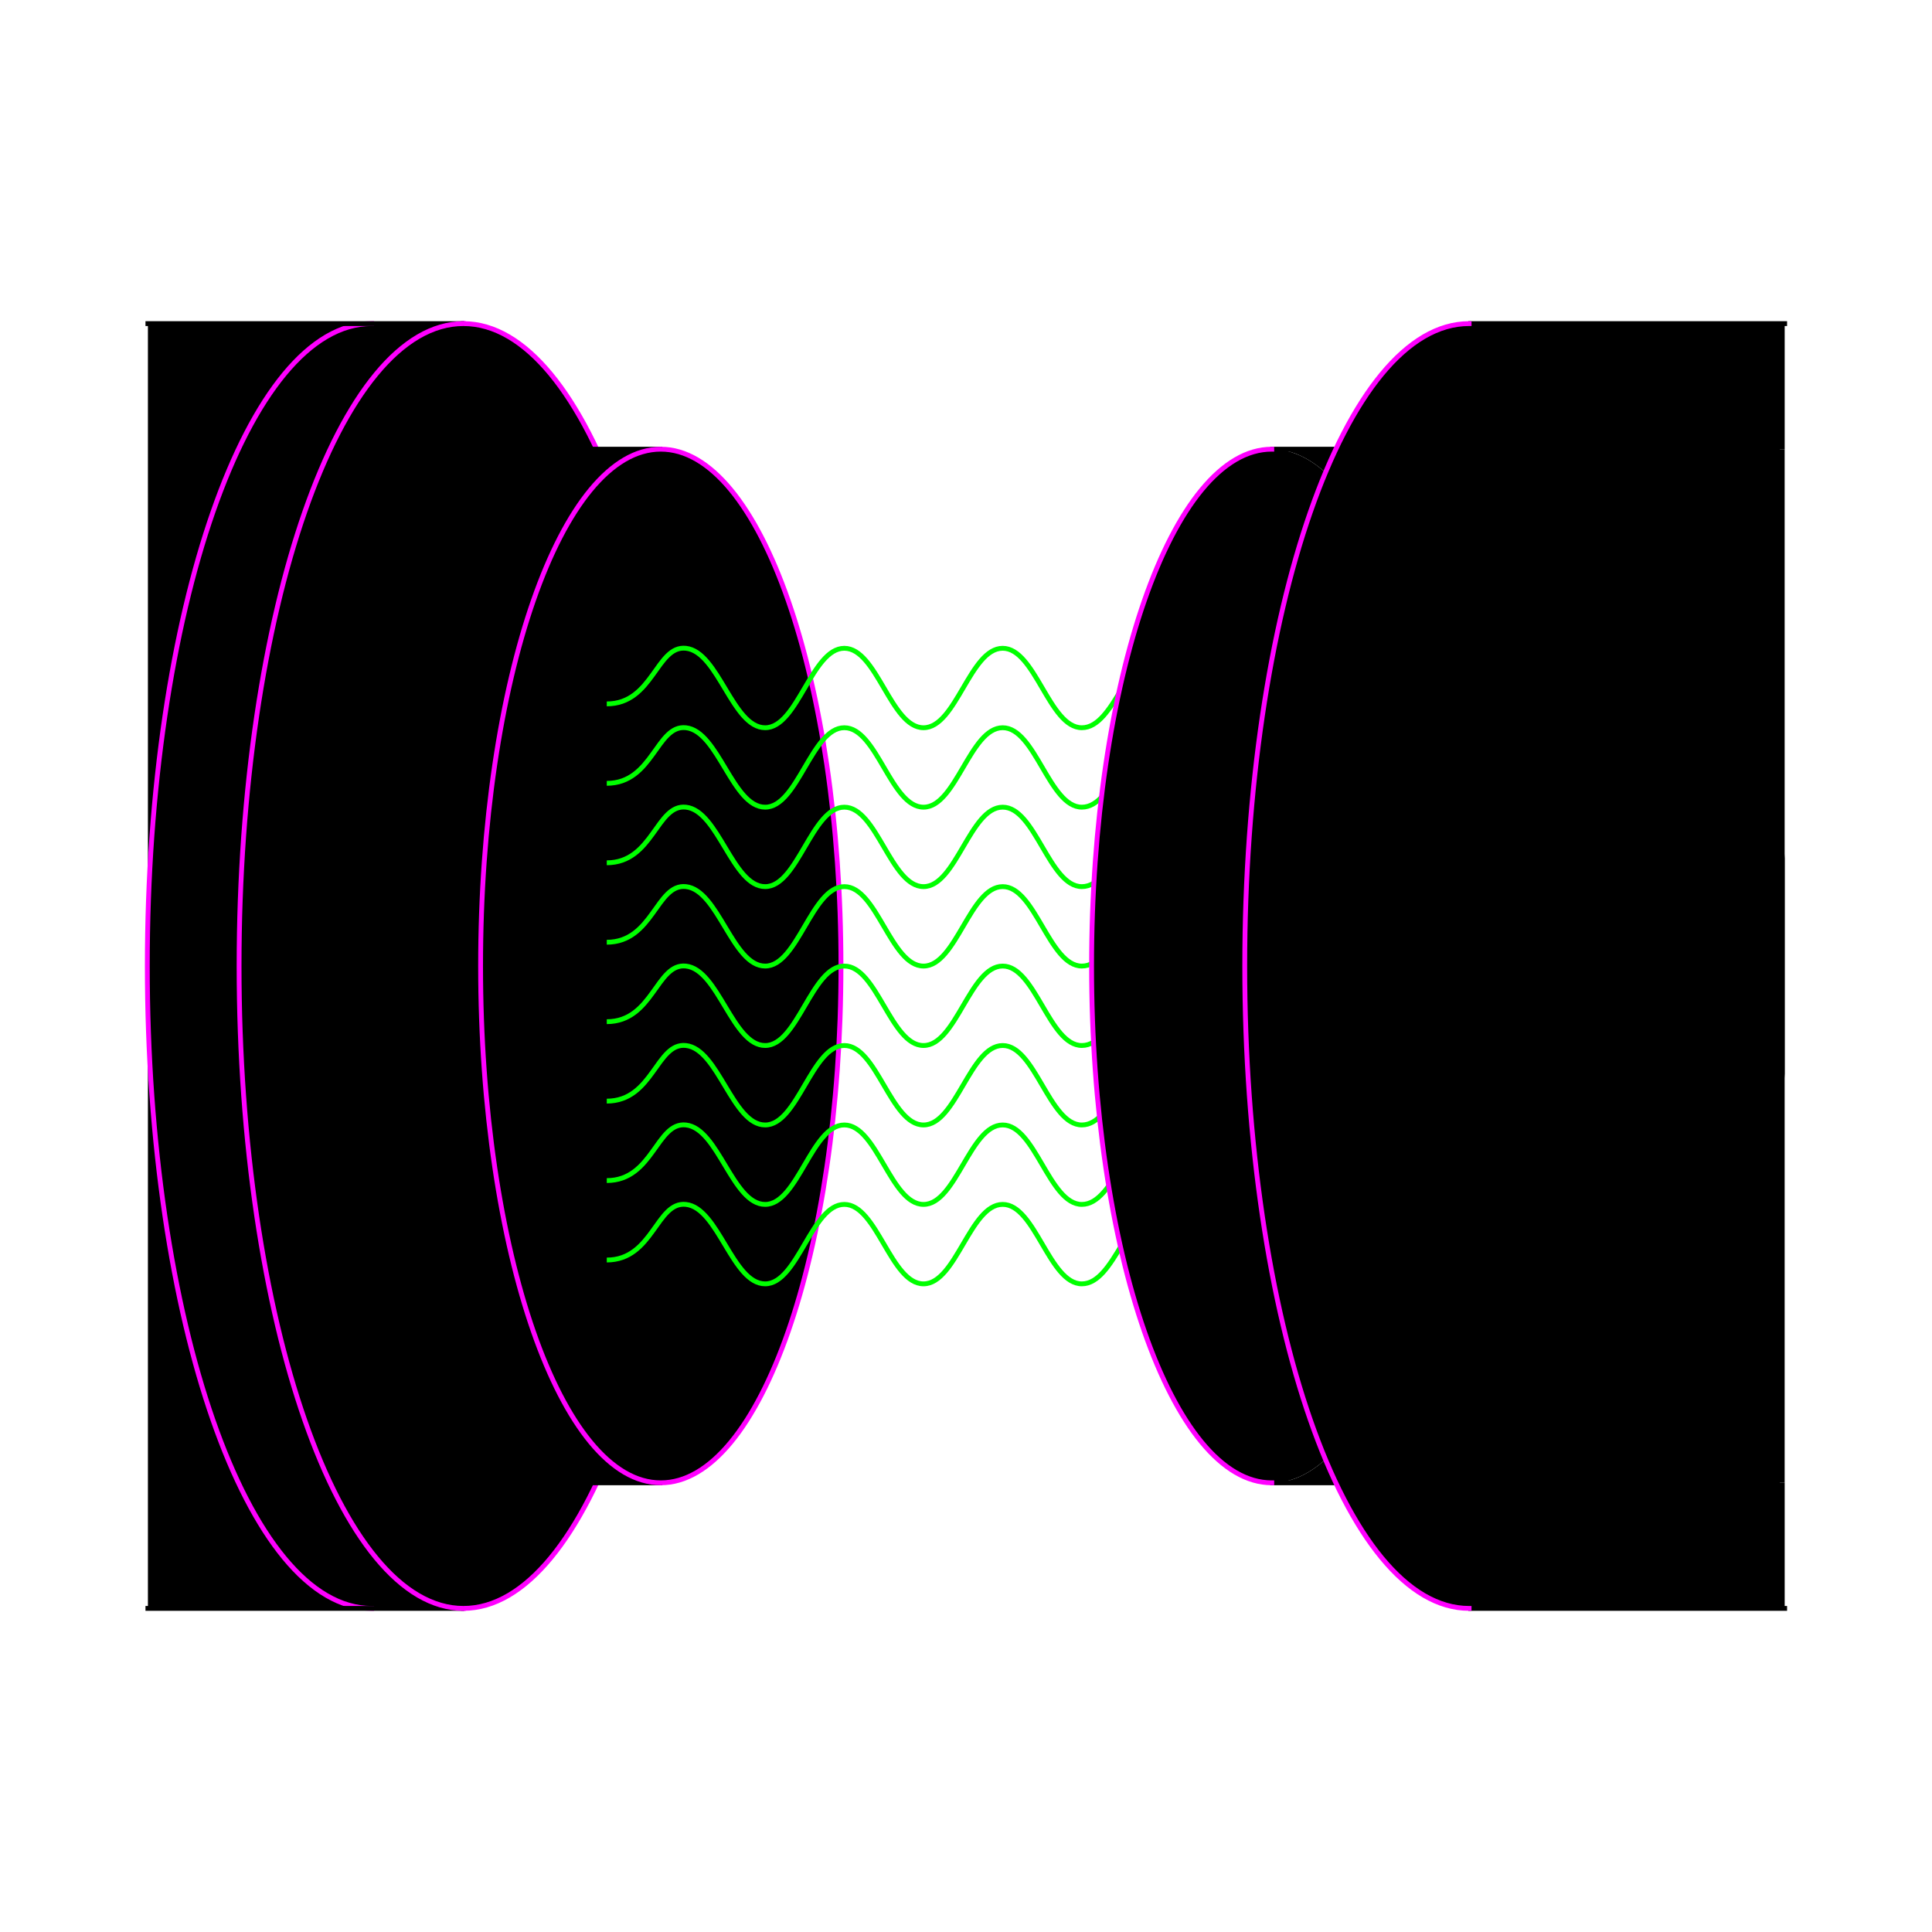<?xml version="1.0" encoding="UTF-8" standalone="no"?>
<!-- Created with Inkscape (http://www.inkscape.org/) -->
<svg
   xmlns:dc="http://purl.org/dc/elements/1.1/"
   xmlns:cc="http://creativecommons.org/ns#"
   xmlns:rdf="http://www.w3.org/1999/02/22-rdf-syntax-ns#"
   xmlns:svg="http://www.w3.org/2000/svg"
   xmlns="http://www.w3.org/2000/svg"
   xmlns:sodipodi="http://sodipodi.sourceforge.net/DTD/sodipodi-0.dtd"
   xmlns:inkscape="http://www.inkscape.org/namespaces/inkscape"
   style="display:inline"
   sodipodi:docname="C7BB7824C10515-R+_00_UB_00_UB_.svg"
   inkscape:version="0.48.3.1 r9886"
   version="1.1"
   id="svg2902"
   height="400"
   width="400">
  
  <g
     inkscape:groupmode="layer"
     id="g4904"
     inkscape:label="LEFT-001"
     style="display:inline">
    <path
       style="color:#000000;fill:#000000;stroke:none;stroke-width:1px;marker:none;visibility:visible;display:inline;overflow:visible;enable-background:accumulate"
       d="m 30.625,67 0,26 0,0 0,214 0,0 0,26 65,0 0,-266 z"
       id="path4906"
       inkscape:connector-curvature="0"
       sodipodi:nodetypes="ccccccccc" />
    <path
       style="color:#000000;fill:#000000;stroke:none;stroke-width:1;marker:none;visibility:visible;display:inline;overflow:visible;enable-background:accumulate"
       d="m 142.402,200 c 0,73.454 -20.797,133 -46.451,133 C 70.297,333 49.5,273.454 49.5,200 49.5,126.546 70.297,67 95.951,67 c 25.654,0 46.451,59.546 46.451,133 z"
       id="path4918"
       inkscape:connector-curvature="0" />
    <path
       style="color:#000000;fill:#000000;stroke:none;stroke-width:1px;marker:none;visibility:visible;display:inline;overflow:visible;enable-background:accumulate"
       d="m 31.621,93 0,214 105,0 c -20.518,-0.288 -37.125,-48.084 -37.125,-107 0,-58.916 16.607,-106.712 37.125,-107 z"
       id="path4920"
       inkscape:connector-curvature="0"
       sodipodi:nodetypes="cccscc" />
    <path
       style="color:#000000;fill:none;stroke:#ff00ff;stroke-width:1;stroke-linecap:square;stroke-linejoin:miter;stroke-miterlimit:4;stroke-opacity:1;stroke-dasharray:none;stroke-dashoffset:0;marker:none;visibility:visible;display:inline;overflow:visible;enable-background:accumulate"
       d="m 95.951,67 c 25.654,0 46.451,59.546 46.451,133 0,73.454 -20.797,133 -46.451,133"
       id="path4922"
       inkscape:connector-curvature="0"
       sodipodi:nodetypes="csc" />
    <path
       style="color:#000000;fill:#000000;stroke:none;stroke-width:1px;marker:none;visibility:visible;display:inline;overflow:visible;enable-background:accumulate"
       d="m 90.621,93 0,214 46,0 c -20.518,-0.288 -37.125,-48.084 -37.125,-107 0,-58.916 16.607,-106.712 37.125,-107 z"
       id="path4924"
       inkscape:connector-curvature="0"
       sodipodi:nodetypes="cccscc" />
    <path
       id="path4926"
       style="color:#000000;fill:none;stroke:#000000;stroke-width:1px;stroke-linecap:square;stroke-linejoin:miter;stroke-miterlimit:4;stroke-opacity:1;stroke-dasharray:none;stroke-dashoffset:0;marker:none;visibility:visible;display:inline;overflow:visible;enable-background:accumulate"
       d="m 60.621,307 76,0 M 60.621,93 l 76,0"
       inkscape:connector-curvature="0"
       sodipodi:nodetypes="cccc" />
    <path
       style="color:#000000;fill:#000000;stroke:none;stroke-width:1;marker:none;visibility:visible;display:inline;overflow:visible;enable-background:accumulate"
       d="m 174.114,200 c 0,59.094 -16.703,107 -37.307,107 C 116.203,307 99.5,259.094 99.5,200 c 0,-59.094 16.703,-107 37.307,-107 20.604,0 37.307,47.906 37.307,107 z"
       id="path4928"
       inkscape:connector-curvature="0" />
    <path
       style="color:#000000;fill:none;stroke:#ff00ff;stroke-width:1;stroke-linecap:square;stroke-linejoin:miter;stroke-miterlimit:4;stroke-opacity:1;stroke-dashoffset:0;marker:none;visibility:visible;display:inline;overflow:visible;enable-background:accumulate"
       d="m 174.114,200 c 0,59.094 -16.703,107 -37.307,107 C 116.203,307 99.5,259.094 99.5,200 c 0,-59.094 16.703,-107 37.307,-107 20.604,0 37.307,47.906 37.307,107 z"
       id="path4930"
       inkscape:connector-curvature="0" />
  </g>
  <g
     inkscape:groupmode="layer"
     id="layer4"
     inkscape:label="LEFT-001"
     zpos="2"
     style="display:inline">
    <path
       inkscape:connector-curvature="0"
       style="color:#000000;fill:#000000;stroke:none;stroke-width:1px;marker:none;visibility:visible;display:inline;overflow:visible;enable-background:accumulate"
       d="m 95.614,67 c -25.498,0.521 -46.125,59.87 -46.125,133 0,73.13 20.627,132.479 46.125,133 l -18.656,0 C 52.372,333 32.248,278.3 30.614,209.094 l 0,-18.188 C 32.248,121.7 52.372,67 76.958,67 l 18.656,0 z"
       id="path4932" />
    <path
       style="color:#000000;fill:none;stroke:#ff00ff;stroke-width:1;stroke-linecap:square;stroke-linejoin:miter;stroke-miterlimit:4;stroke-opacity:1;stroke-dasharray:none;stroke-dashoffset:0;marker:none;visibility:visible;display:inline;overflow:visible;enable-background:accumulate"
       d="M 76.951,333 C 51.297,333 30.5,273.454 30.5,200 30.5,126.546 51.297,67 76.951,67"
       id="path4934"
       inkscape:connector-curvature="0"
       sodipodi:nodetypes="csc" />
    <path
       id="path4936"
       style="color:#000000;fill:none;stroke:#000000;stroke-width:1px;stroke-linecap:square;stroke-linejoin:miter;stroke-miterlimit:4;stroke-opacity:1;stroke-dasharray:none;stroke-dashoffset:0;marker:none;visibility:visible;display:inline;overflow:visible;enable-background:accumulate"
       d="m 30.621,333 65,0 M 30.621,67 l 65,0"
       inkscape:connector-curvature="0"
       sodipodi:nodetypes="cccc" />
    <path
       style="color:#000000;fill:none;stroke:#ff00ff;stroke-width:1;stroke-linecap:square;stroke-linejoin:miter;stroke-miterlimit:4;stroke-opacity:1;stroke-dasharray:none;stroke-dashoffset:0;marker:none;visibility:visible;display:inline;overflow:visible;enable-background:accumulate"
       d="M 95.951,333 C 70.297,333 49.5,273.454 49.5,200 49.5,126.546 70.297,67 95.951,67"
       id="path4938"
       inkscape:connector-curvature="0"
       sodipodi:nodetypes="csc" />
  </g>
  <g
     inkscape:label="SIGNAL-002"
     id="g5143"
     inkscape:groupmode="layer"
     style="display:inline">
    <path
       inkscape:connector-curvature="0"
       id="path5145"
       d="m 125.626,145.733 c 9.562,0 10.282,-12.181 16.394,-11.514 6.735,0.735 9.639,16.449 16.394,16.449 6.756,0 9.639,-16.449 16.394,-16.449 6.756,0 9.639,16.449 16.394,16.449 6.756,0 9.639,-16.449 16.394,-16.449 6.756,0 9.639,16.449 16.394,16.449 6.756,0 9.66,-15.713 16.394,-16.449 6.112,-0.667 6.702,11.514 16.394,11.514"
       style="fill:none;stroke:#00ff00;stroke-width:1px;stroke-linecap:butt;stroke-linejoin:miter;stroke-opacity:1"
       sodipodi:nodetypes="caaaaaaac" />
    <path
       inkscape:connector-curvature="0"
       id="path5145-8"
       d="m 125.626,162.181 c 9.562,0 10.282,-12.181 16.394,-11.514 6.735,0.735 9.639,16.449 16.394,16.449 6.756,0 9.639,-16.449 16.394,-16.449 6.756,0 9.639,16.449 16.394,16.449 6.756,0 9.639,-16.449 16.394,-16.449 6.756,0 9.639,16.449 16.394,16.449 6.756,0 9.66,-15.713 16.394,-16.449 6.112,-0.667 6.702,11.514 16.394,11.514"
       style="fill:none;stroke:#00ff00;stroke-width:1px;stroke-linecap:butt;stroke-linejoin:miter;stroke-opacity:1;display:inline"
       sodipodi:nodetypes="caaaaaaac" />
    <path
       inkscape:connector-curvature="0"
       id="path5145-8-1"
       d="m 125.626,178.63 c 9.562,0 10.282,-12.181 16.394,-11.514 6.735,0.735 9.639,16.449 16.394,16.449 6.756,0 9.639,-16.449 16.394,-16.449 6.756,0 9.639,16.449 16.394,16.449 6.756,0 9.639,-16.449 16.394,-16.449 6.756,0 9.639,16.449 16.394,16.449 6.756,0 9.66,-15.713 16.394,-16.449 6.112,-0.667 6.702,11.514 16.394,11.514"
       style="fill:none;stroke:#00ff00;stroke-width:1px;stroke-linecap:butt;stroke-linejoin:miter;stroke-opacity:1;display:inline"
       sodipodi:nodetypes="caaaaaaac" />
    <path
       inkscape:connector-curvature="0"
       id="path5145-8-1-1"
       d="m 125.626,195.079 c 9.562,0 10.282,-12.181 16.394,-11.514 6.735,0.735 9.639,16.449 16.394,16.449 6.756,0 9.639,-16.449 16.394,-16.449 6.756,0 9.639,16.449 16.394,16.449 6.756,0 9.639,-16.449 16.394,-16.449 6.756,0 9.639,16.449 16.394,16.449 6.756,0 9.66,-15.713 16.394,-16.449 6.112,-0.667 6.702,11.514 16.394,11.514"
       style="fill:none;stroke:#00ff00;stroke-width:1px;stroke-linecap:butt;stroke-linejoin:miter;stroke-opacity:1;display:inline"
       sodipodi:nodetypes="caaaaaaac" />
    <path
       inkscape:connector-curvature="0"
       id="path5145-8-1-1-3"
       d="m 125.626,211.527 c 9.562,0 10.282,-12.181 16.394,-11.514 6.735,0.735 9.639,16.449 16.394,16.449 6.756,0 9.639,-16.449 16.394,-16.449 6.756,0 9.639,16.449 16.394,16.449 6.756,0 9.639,-16.449 16.394,-16.449 6.756,0 9.639,16.449 16.394,16.449 6.756,0 9.66,-15.713 16.394,-16.449 6.112,-0.667 6.702,11.514 16.394,11.514"
       style="fill:none;stroke:#00ff00;stroke-width:1px;stroke-linecap:butt;stroke-linejoin:miter;stroke-opacity:1;display:inline"
       sodipodi:nodetypes="caaaaaaac" />
    <path
       inkscape:connector-curvature="0"
       id="path5145-8-1-1-3-6"
       d="m 125.626,227.976 c 9.562,0 10.282,-12.181 16.394,-11.514 6.735,0.735 9.639,16.449 16.394,16.449 6.756,0 9.639,-16.449 16.394,-16.449 6.756,0 9.639,16.449 16.394,16.449 6.756,0 9.639,-16.449 16.394,-16.449 6.756,0 9.639,16.449 16.394,16.449 6.756,0 9.66,-15.713 16.394,-16.449 6.112,-0.667 6.702,11.514 16.394,11.514"
       style="fill:none;stroke:#00ff00;stroke-width:1px;stroke-linecap:butt;stroke-linejoin:miter;stroke-opacity:1;display:inline"
       sodipodi:nodetypes="caaaaaaac" />
    <path
       inkscape:connector-curvature="0"
       id="path5145-8-1-1-3-6-0"
       d="m 125.626,244.425 c 9.562,0 10.282,-12.181 16.394,-11.514 6.735,0.735 9.639,16.449 16.394,16.449 6.756,0 9.639,-16.449 16.394,-16.449 6.756,0 9.639,16.449 16.394,16.449 6.756,0 9.639,-16.449 16.394,-16.449 6.756,0 9.639,16.449 16.394,16.449 6.756,0 9.66,-15.713 16.394,-16.449 6.112,-0.667 6.702,11.514 16.394,11.514"
       style="fill:none;stroke:#00ff00;stroke-width:1px;stroke-linecap:butt;stroke-linejoin:miter;stroke-opacity:1;display:inline"
       sodipodi:nodetypes="caaaaaaac" />
    <path
       inkscape:connector-curvature="0"
       id="path5145-8-1-1-3-6-0-0"
       d="m 125.626,260.873 c 9.562,0 10.282,-12.181 16.394,-11.514 6.735,0.735 9.639,16.449 16.394,16.449 6.756,0 9.639,-16.449 16.394,-16.449 6.756,0 9.639,16.449 16.394,16.449 6.756,0 9.639,-16.449 16.394,-16.449 6.756,0 9.639,16.449 16.394,16.449 6.756,0 9.66,-15.713 16.394,-16.449 6.112,-0.667 6.702,11.514 16.394,11.514"
       style="fill:none;stroke:#00ff00;stroke-width:1px;stroke-linecap:butt;stroke-linejoin:miter;stroke-opacity:1;display:inline"
       sodipodi:nodetypes="caaaaaaac" />
  </g>
  <g
     style="display:inline"
     inkscape:label="RIGHT-001"
     id="g4950"
     inkscape:groupmode="layer">
    <path
       style="color:#000000;fill:#000000;stroke:none;stroke-width:1px;marker:none;visibility:visible;display:inline;overflow:visible;enable-background:accumulate"
       d="M 304.5 67 L 304.5 333 L 369.5 333 L 369.5 307 L 368.5 307 L 368.5 93 L 369.5 93 L 369.5 67 L 304.5 67 z "
       id="path4954" />
    <path
       sodipodi:nodetypes="cccscc"
       inkscape:connector-curvature="0"
       id="path4956"
       d="m 369.493,93 0,214 -106,0 c 20.518,-0.288 37.125,-48.084 37.125,-107 0,-58.916 -16.607,-106.712 -37.125,-107 z"
       style="color:#000000;fill:#000000;stroke:none;stroke-width:1px;marker:none;visibility:visible;display:inline;overflow:visible;enable-background:accumulate" />
    <path
       inkscape:connector-curvature="0"
       id="path4958"
       d="m 226,200 c 0,59.094 16.703,107 37.307,107 20.604,0 37.307,-47.906 37.307,-107 0,-59.094 -16.703,-107 -37.307,-107 C 242.703,93 226,140.906 226,200 z"
       style="color:#000000;fill:#000000;stroke:none;stroke-width:1;marker:none;visibility:visible;display:inline;overflow:visible;enable-background:accumulate" />
    <path
       sodipodi:nodetypes="cccc"
       inkscape:connector-curvature="0"
       d="m 279.493,307 -16,0 m 16,-214 -16,0"
       style="color:#000000;fill:none;stroke:#000000;stroke-width:1px;stroke-linecap:square;stroke-linejoin:miter;stroke-miterlimit:4;stroke-opacity:1;stroke-dasharray:none;stroke-dashoffset:0;marker:none;visibility:visible;display:inline;overflow:visible;enable-background:accumulate"
       id="path4960" />
    <path
       inkscape:connector-curvature="0"
       id="path4962"
       d="M 263.307,93 C 242.703,93 226,140.906 226,200 c 0,59.094 16.703,107 37.307,107"
       style="color:#000000;fill:none;stroke:#ff00ff;stroke-width:1;stroke-linecap:square;stroke-linejoin:miter;stroke-miterlimit:4;stroke-opacity:1;stroke-dashoffset:0;marker:none;visibility:visible;display:inline;overflow:visible;enable-background:accumulate"
       sodipodi:nodetypes="csc" />
    <path
       inkscape:connector-curvature="0"
       id="path4986"
       d="m 257.712,200 c 0,73.454 20.797,133 46.451,133 25.654,0 46.451,-59.546 46.451,-133 0,-73.454 -20.797,-133 -46.451,-133 C 278.509,67 257.712,126.546 257.712,200 z"
       style="color:#000000;fill:#000000;stroke:none;stroke-width:1;marker:none;visibility:visible;display:inline;overflow:visible;enable-background:accumulate" />
    <path
       style="color:#000000;fill:#000000;stroke:none;stroke-width:1px;marker:none;visibility:visible;display:inline;overflow:visible;enable-background:accumulate"
       d="m 304.5,67 0,266 19.219,0 c 23.001,0 42.077,-47.879 45.781,-110.719 l 0,-44.562 C 365.796,114.879 346.72,67 323.719,67 L 304.5,67 z"
       id="path4988"
       inkscape:connector-curvature="0" />
    <path
       sodipodi:nodetypes="cccc"
       inkscape:connector-curvature="0"
       d="m 369.493,333 -65,0 m 65,-266 -65,0"
       style="color:#000000;fill:none;stroke:#000000;stroke-width:1px;stroke-linecap:square;stroke-linejoin:miter;stroke-miterlimit:4;stroke-opacity:1;stroke-dasharray:none;stroke-dashoffset:0;marker:none;visibility:visible;display:inline;overflow:visible;enable-background:accumulate"
       id="path4990" />
    <path
       sodipodi:nodetypes="csc"
       inkscape:connector-curvature="0"
       id="path4992"
       d="m 304.163,67 c -25.654,0 -46.451,59.546 -46.451,133 0,73.454 20.797,133 46.451,133"
       style="color:#000000;fill:none;stroke:#ff00ff;stroke-width:1;stroke-linecap:square;stroke-linejoin:miter;stroke-miterlimit:4;stroke-opacity:1;stroke-dasharray:none;stroke-dashoffset:0;marker:none;visibility:visible;display:inline;overflow:visible;enable-background:accumulate" />
  </g>
</svg>
